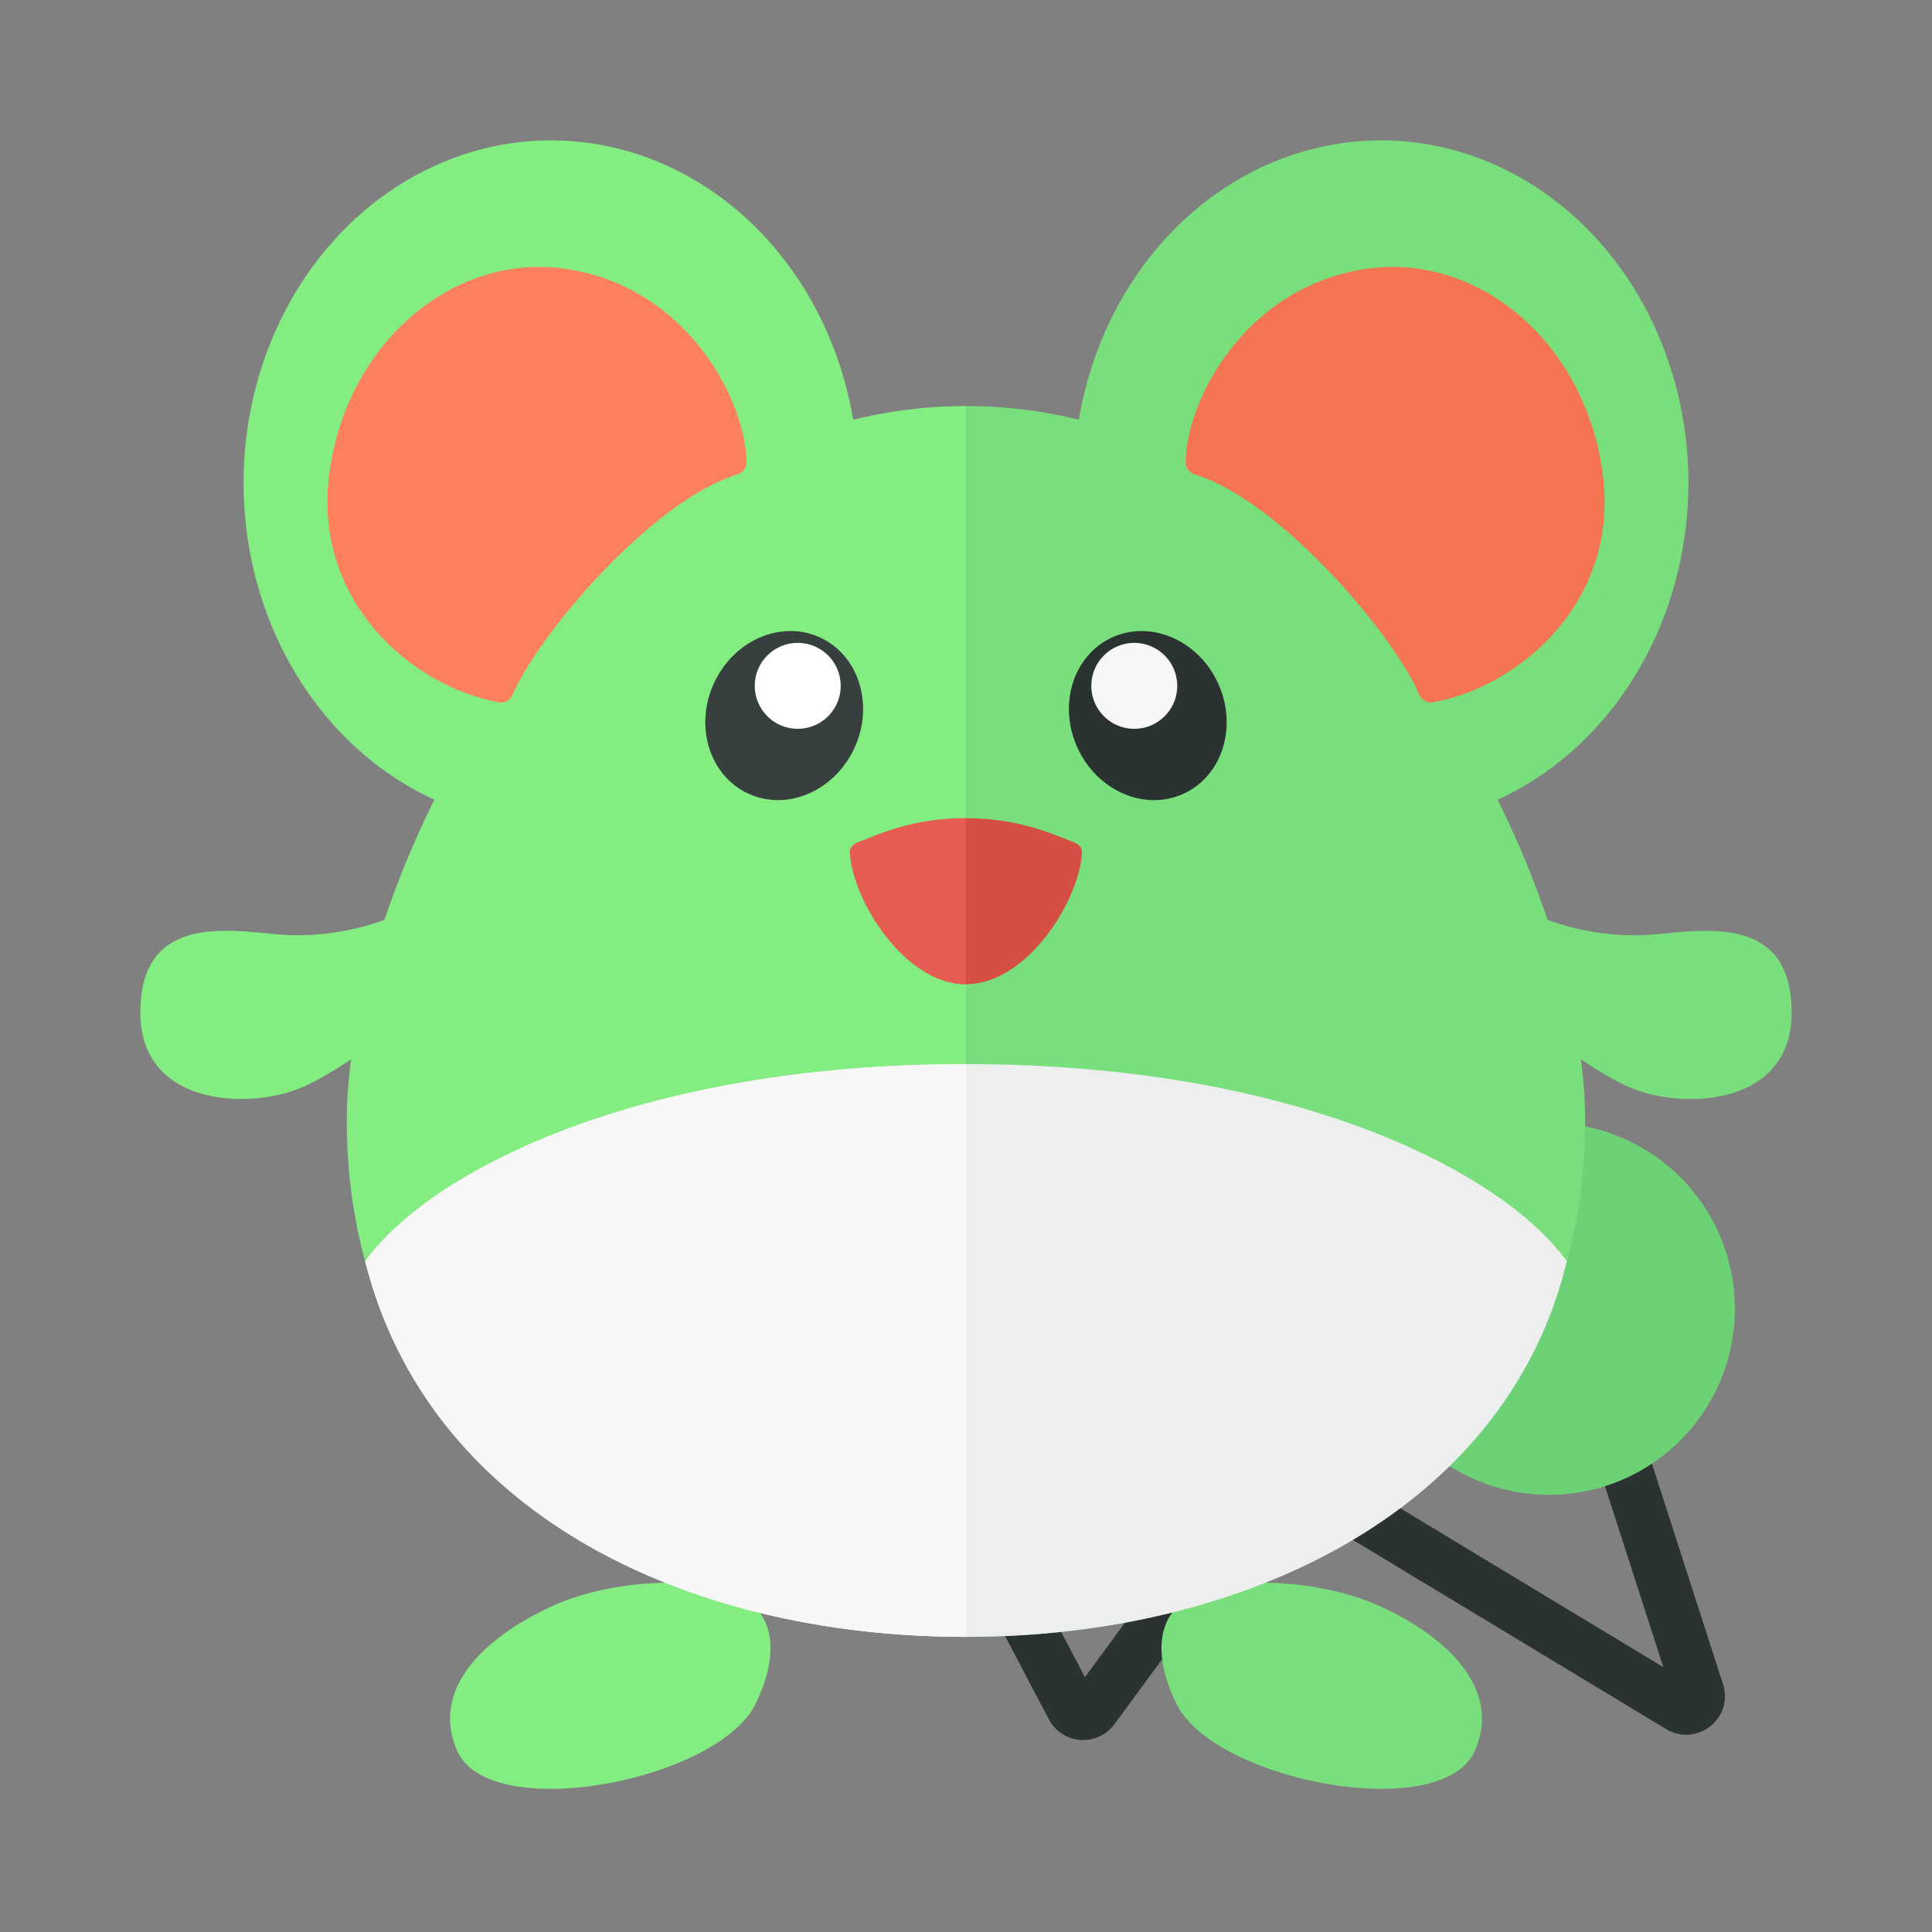 <svg xmlns="http://www.w3.org/2000/svg" width="100%" height="100%" viewBox="-2.72 -2.72 37.44 37.44"><rect x="-2.72" y="-2.72" width="37.44" height="37.44" fill="#808080" stroke="none"/><path fill="#2B3332" d="M18.271 31l-.062-.002a.75.75 0 01-.598-.39l-4.437-8.435a.5.5 0 11.884-.466l4.247 8.074 3.545-4.822 7.663 4.628-2.84-8.811a.5.5 0 01.952-.306l3.045 9.447a.743.743 0 01-.249.818.745.745 0 01-.853.053l-7.453-4.501-3.244 4.413a.756.756 0 01-.6.3zm11.448-.777h.01-.01z"/><circle cx="27.296" cy="22.644" r="3.604" fill="#6CD275"/><path fill="#84ED82" d="M5.045 14.981A4.983 4.983 0 013 15.404c-.917 0-3-.625-3 1.5 0 1.75 1.958 1.875 3 1.5.538-.194 1.302-.719 2.047-1.301l-.002-2.122zm2.884 13.448c-1.481.697-2.267 1.716-1.786 2.786.643 1.429 5.071.571 5.786-.929.443-.93.378-1.69-.286-2.071-.695-.4-2.5-.358-3.714.214z"/><path fill="#84ED82" d="M16 5.149v23.852c-6.502 0-12-3.498-12-10C4 14.337 8.439 5.149 16 5.149z"/><ellipse cx="7.958" cy="6.637" fill="#84ED82" rx="5.958" ry="6.637"/><path fill="#FF805D" d="M3.662 6.454c.344-2.569 2.426-4.253 4.528-3.971 2.445.328 3.568 2.638 3.553 3.774-.001.104-.078.185-.177.216C9.875 7 7.687 9.625 7.221 10.73c-.047.112-.151.182-.27.161-1.694-.305-3.62-1.968-3.289-4.437z"/><ellipse cx="12.477" cy="11.147" fill="#373F3F" rx="1.665" ry="1.499" transform="rotate(-65.6 12.477 11.147)"/><circle cx="12.739" cy="10.571" r=".833" fill="#FFF"/><path fill="#78DF7C" d="M26.955 14.981a4.98 4.98 0 002.045.424c.917 0 3-.625 3 1.5 0 1.75-1.958 1.875-3 1.5-.538-.194-1.302-.719-2.047-1.301l.002-2.123zm-2.884 13.448c1.481.697 2.267 1.716 1.786 2.786-.643 1.429-5.071.571-5.786-.929-.443-.93-.378-1.69.286-2.071.695-.4 2.5-.358 3.714.214z"/><path fill="#78DF7C" d="M28 19.001c0 6.502-5.498 10-12 10V5.149c7.561 0 12 9.188 12 13.852z"/><path fill="#EDEEEE" d="M16 17.901c-6.4 0-10.4 2.099-11.644 3.82 1.207 4.81 6.117 7.28 11.644 7.28s10.5-2.532 11.644-7.28C26.4 20 22.4 17.901 16 17.901z"/><ellipse cx="24.042" cy="6.637" fill="#78DF7C" rx="5.958" ry="6.637"/><path fill="#F57552" d="M28.338 6.454c-.345-2.569-2.426-4.253-4.528-3.971-2.445.328-3.568 2.638-3.553 3.774.001.104.078.185.177.216 1.69.527 3.878 3.152 4.344 4.256.047.112.151.182.27.161 1.695-.304 3.621-1.967 3.29-4.436z"/><ellipse cx="19.523" cy="11.147" fill="#2B3332" rx="1.499" ry="1.665" transform="rotate(-24.398 19.524 11.147)"/><circle cx="19.261" cy="10.571" r=".833" fill="#F7F7F7"/><path fill="#D64F45" d="M18.074 13.595c-.384-.141-1.007-.454-2.074-.46-1.067.006-1.691.32-2.074.46-.096.035-.181.105-.175.207.052.926 1.062 2.551 2.249 2.551s2.198-1.625 2.249-2.551c.006-.102-.079-.171-.175-.207z"/><path fill="#F7F7F7" d="M16 17.901v11.1c-5.527 0-10.438-2.47-11.644-7.28C5.6 20 9.6 17.901 16 17.901z"/><path fill="#E55D53" d="M16 13.135v3.218c-1.188 0-2.198-1.625-2.249-2.551-.006-.102.079-.172.175-.207.383-.14 1.007-.454 2.074-.46z"/></svg>